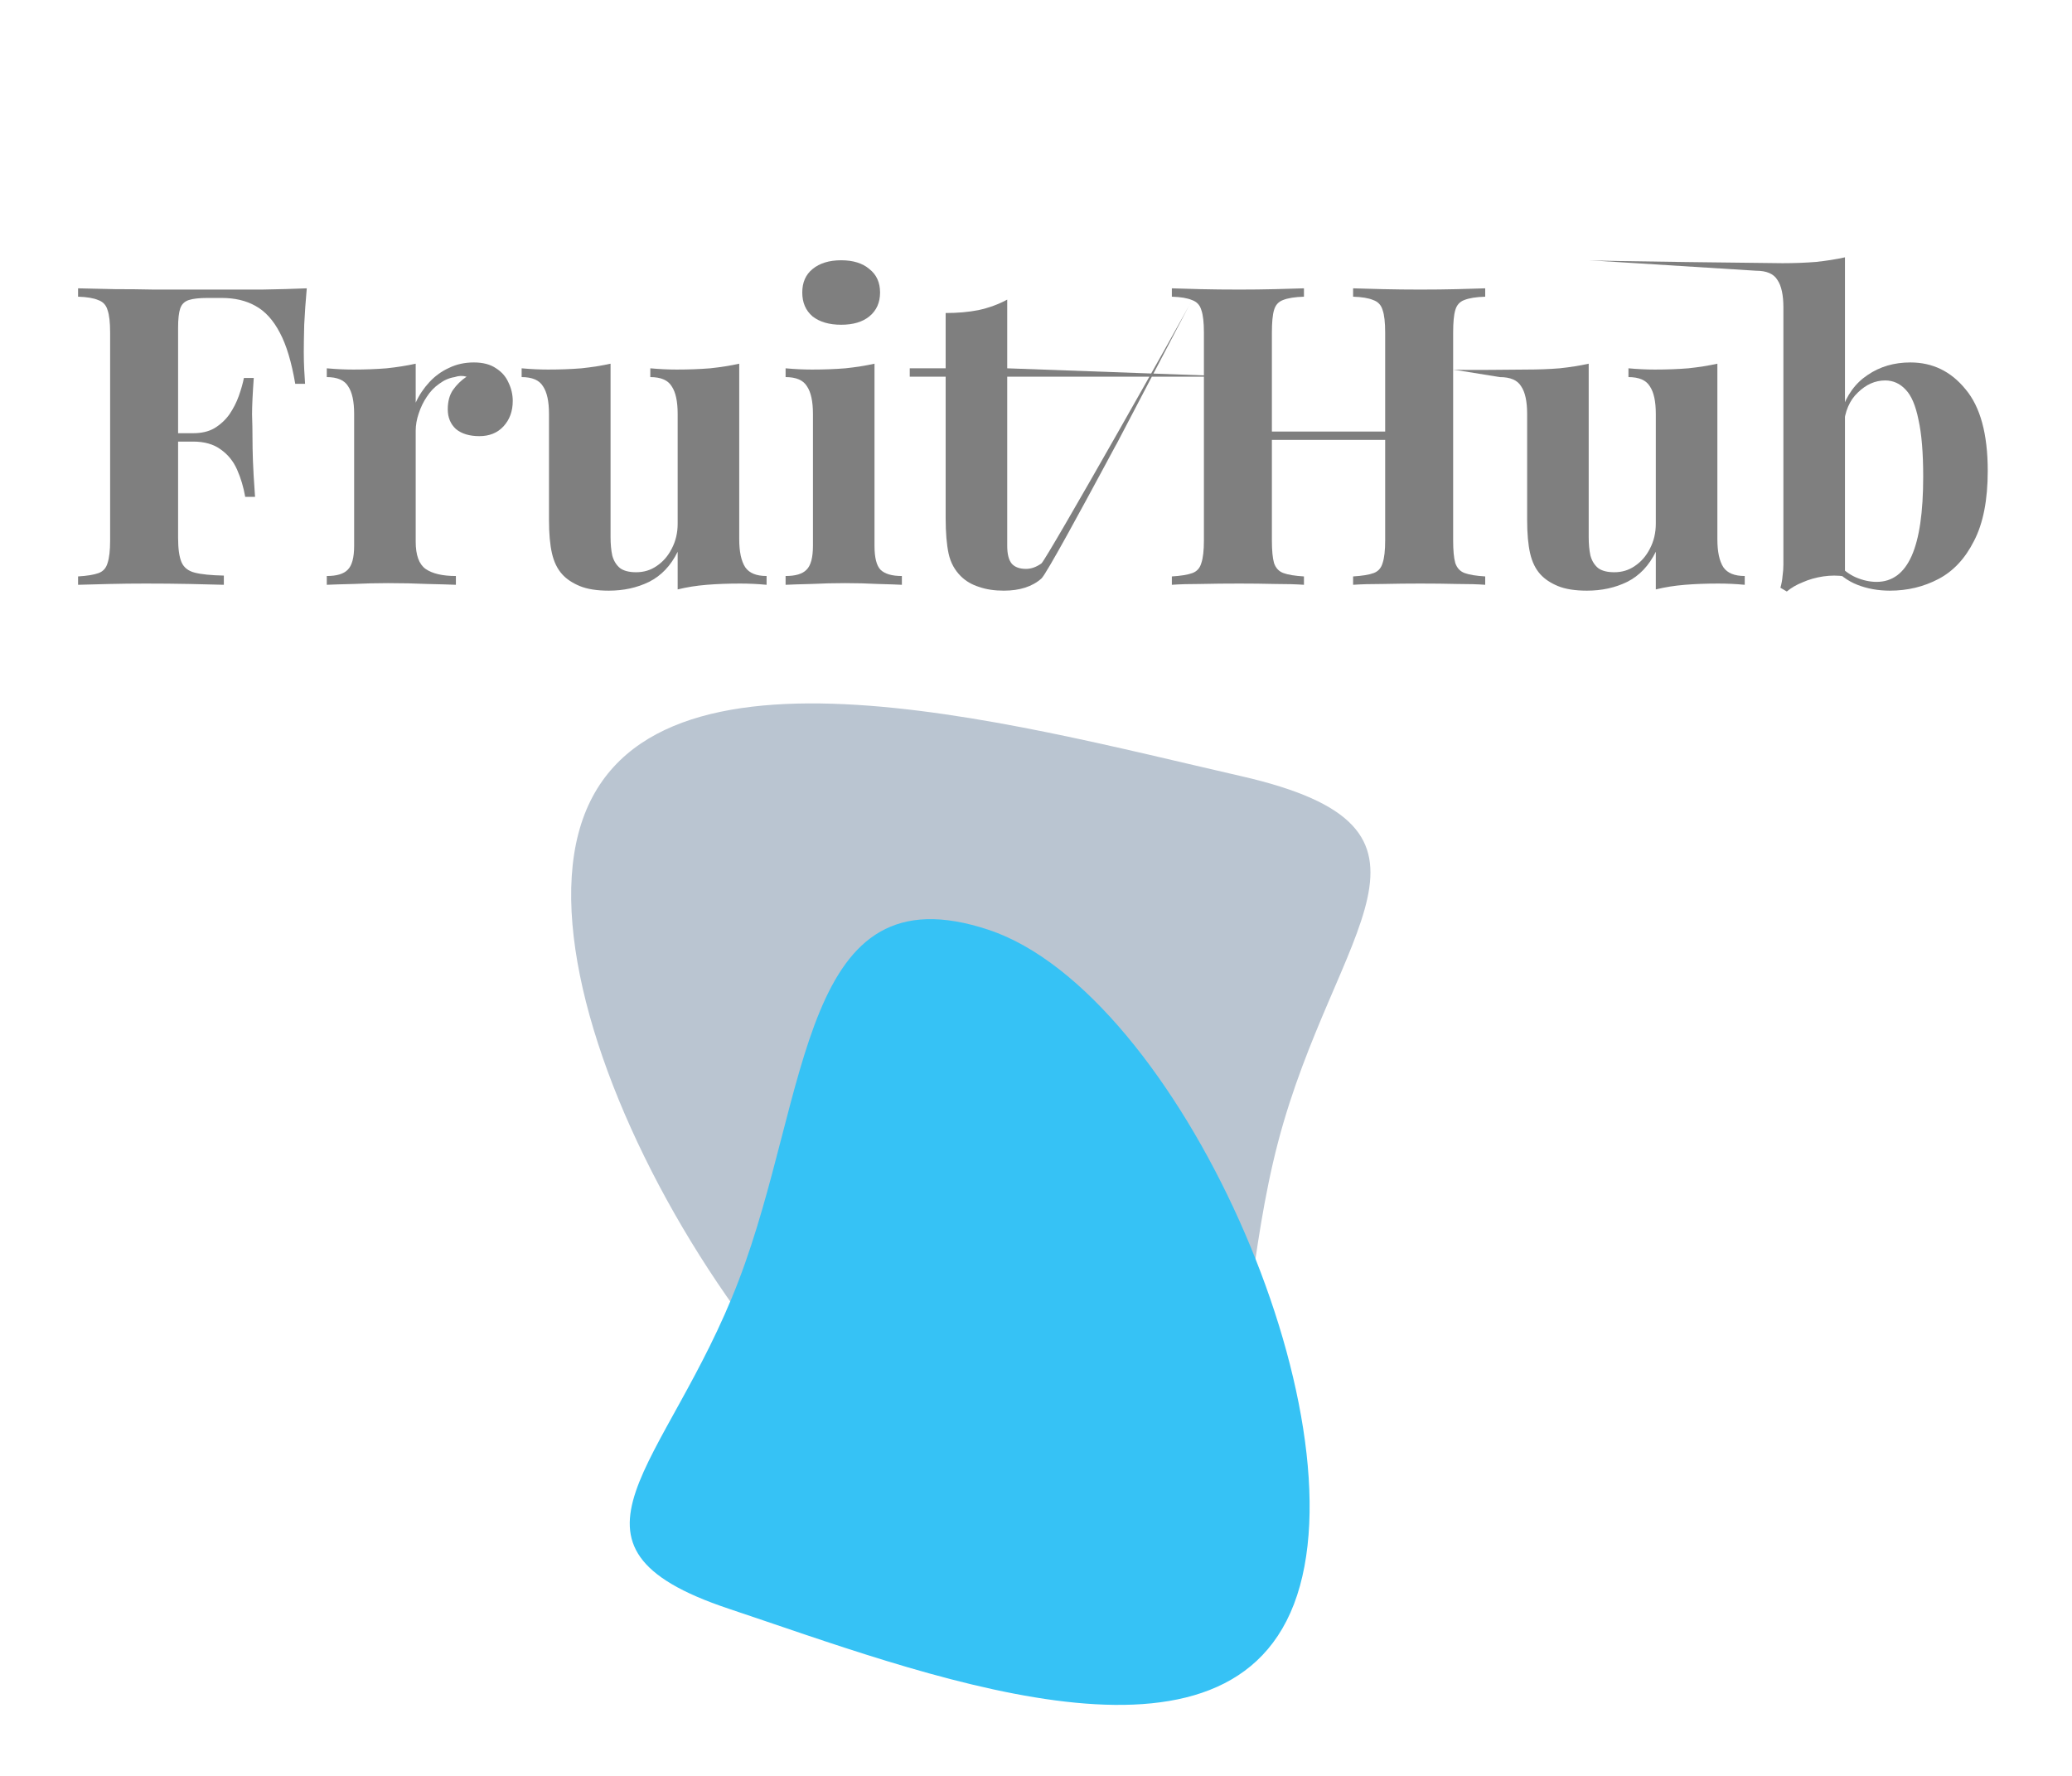 <svg width="217" height="186" viewBox="0 0 217 186" fill="none" xmlns="http://www.w3.org/2000/svg">
<g filter="url(#filter0_d_104_102)">
<g opacity="0.5">
<path d="M30.129 22.198C30.009 23.513 29.92 24.785 29.86 26.013C29.83 27.241 29.815 28.192 29.815 28.864C29.815 29.508 29.83 30.122 29.86 30.706C29.89 31.291 29.92 31.788 29.95 32.198H28.92C28.532 29.917 27.995 28.133 27.308 26.847C26.622 25.531 25.771 24.595 24.756 24.04C23.771 23.484 22.592 23.206 21.219 23.206H19.742C18.876 23.206 18.22 23.279 17.772 23.426C17.324 23.572 17.026 23.864 16.876 24.303C16.727 24.741 16.652 25.414 16.652 26.32V48.338C16.652 49.478 16.772 50.326 17.011 50.882C17.25 51.437 17.712 51.803 18.399 51.978C19.085 52.154 20.1 52.256 21.443 52.285V53.25C20.518 53.221 19.324 53.192 17.861 53.163C16.399 53.133 14.862 53.119 13.25 53.119C11.966 53.119 10.713 53.133 9.489 53.163C8.265 53.192 7.161 53.221 6.176 53.25V52.373C7.131 52.315 7.847 52.198 8.325 52.022C8.803 51.847 9.116 51.496 9.265 50.969C9.444 50.443 9.534 49.654 9.534 48.601V26.847C9.534 25.765 9.444 24.975 9.265 24.478C9.116 23.952 8.788 23.601 8.28 23.426C7.803 23.221 7.101 23.104 6.176 23.075V22.198C7.4 22.227 8.698 22.256 10.071 22.285C11.444 22.285 12.802 22.3 14.145 22.329C15.489 22.329 16.742 22.329 17.906 22.329C19.07 22.329 20.025 22.329 20.771 22.329C22.145 22.329 23.697 22.329 25.428 22.329C27.189 22.3 28.756 22.256 30.129 22.198ZM23.458 37.373C23.458 37.373 23.458 37.519 23.458 37.812C23.458 38.104 23.458 38.25 23.458 38.25H15.309C15.309 38.25 15.309 38.104 15.309 37.812C15.309 37.519 15.309 37.373 15.309 37.373H23.458ZM24.577 31.584C24.458 33.25 24.398 34.522 24.398 35.399C24.428 36.277 24.443 37.081 24.443 37.812C24.443 38.543 24.458 39.347 24.488 40.224C24.517 41.101 24.592 42.373 24.711 44.04H23.682C23.503 43.016 23.219 42.066 22.831 41.189C22.443 40.312 21.876 39.61 21.13 39.084C20.384 38.528 19.413 38.25 18.22 38.25V37.373C19.115 37.373 19.861 37.198 20.458 36.847C21.085 36.467 21.607 35.984 22.025 35.399C22.443 34.785 22.771 34.142 23.01 33.469C23.249 32.797 23.428 32.168 23.547 31.584H24.577Z" fill="black"/>
<path d="M47.625 29.961C48.581 29.961 49.356 30.165 49.953 30.575C50.55 30.955 50.983 31.452 51.252 32.066C51.55 32.68 51.7 33.323 51.7 33.996C51.7 35.078 51.371 35.969 50.715 36.671C50.088 37.344 49.252 37.68 48.207 37.68C47.163 37.68 46.342 37.431 45.745 36.934C45.178 36.408 44.894 35.721 44.894 34.873C44.894 34.054 45.073 33.382 45.431 32.855C45.82 32.3 46.297 31.832 46.864 31.452C46.446 31.335 46.029 31.35 45.611 31.496C45.044 31.584 44.506 31.817 43.999 32.198C43.491 32.548 43.059 33.002 42.7 33.557C42.342 34.084 42.059 34.668 41.85 35.312C41.641 35.926 41.536 36.525 41.536 37.11V48.733C41.536 50.136 41.88 51.087 42.566 51.584C43.282 52.081 44.342 52.329 45.745 52.329V53.25C45.058 53.221 44.059 53.192 42.745 53.163C41.432 53.104 40.059 53.075 38.626 53.075C37.432 53.075 36.224 53.104 35 53.163C33.776 53.192 32.851 53.221 32.224 53.25V52.329C33.269 52.329 34 52.11 34.418 51.671C34.865 51.233 35.089 50.399 35.089 49.171V35.355C35.089 34.04 34.88 33.075 34.462 32.461C34.075 31.817 33.328 31.496 32.224 31.496V30.575C33.179 30.663 34.104 30.706 35 30.706C36.253 30.706 37.417 30.663 38.492 30.575C39.596 30.458 40.611 30.297 41.536 30.092V34.171C41.895 33.382 42.372 32.665 42.969 32.022C43.566 31.379 44.253 30.882 45.029 30.531C45.805 30.151 46.67 29.961 47.625 29.961Z" fill="black"/>
<path d="M75.419 30.092V48.469C75.419 49.785 75.628 50.765 76.046 51.408C76.464 52.022 77.21 52.329 78.285 52.329V53.25C77.359 53.163 76.434 53.119 75.509 53.119C74.255 53.119 73.091 53.163 72.017 53.25C70.942 53.338 69.927 53.499 68.972 53.733V49.785C68.256 51.247 67.256 52.3 65.973 52.943C64.719 53.557 63.316 53.864 61.764 53.864C60.51 53.864 59.496 53.703 58.72 53.382C57.944 53.06 57.332 52.651 56.884 52.154C56.377 51.598 56.018 50.867 55.809 49.961C55.6 49.054 55.496 47.885 55.496 46.452V35.355C55.496 34.04 55.287 33.075 54.869 32.461C54.481 31.817 53.735 31.496 52.631 31.496V30.575C53.586 30.663 54.511 30.706 55.407 30.706C56.66 30.706 57.824 30.663 58.899 30.575C60.003 30.458 61.018 30.297 61.943 30.092V48.25C61.943 48.981 62.003 49.624 62.122 50.18C62.272 50.736 62.54 51.174 62.928 51.496C63.316 51.788 63.883 51.934 64.629 51.934C65.435 51.934 66.152 51.715 66.778 51.277C67.435 50.838 67.957 50.239 68.346 49.478C68.763 48.689 68.972 47.812 68.972 46.847V35.355C68.972 34.04 68.763 33.075 68.346 32.461C67.957 31.817 67.211 31.496 66.107 31.496V30.575C67.062 30.663 67.987 30.706 68.883 30.706C70.136 30.706 71.3 30.663 72.375 30.575C73.479 30.458 74.494 30.297 75.419 30.092Z" fill="black"/>
<path d="M86.095 19.259C87.349 19.259 88.334 19.566 89.05 20.18C89.796 20.765 90.169 21.584 90.169 22.636C90.169 23.689 89.796 24.522 89.05 25.136C88.334 25.721 87.349 26.013 86.095 26.013C84.841 26.013 83.841 25.721 83.095 25.136C82.379 24.522 82.021 23.689 82.021 22.636C82.021 21.584 82.379 20.765 83.095 20.18C83.841 19.566 84.841 19.259 86.095 19.259ZM89.587 30.092V49.171C89.587 50.399 89.796 51.233 90.214 51.671C90.662 52.11 91.408 52.329 92.453 52.329V53.25C91.915 53.221 91.079 53.192 89.945 53.163C88.811 53.104 87.662 53.075 86.498 53.075C85.334 53.075 84.155 53.104 82.961 53.163C81.767 53.192 80.872 53.221 80.275 53.25V52.329C81.319 52.329 82.051 52.11 82.468 51.671C82.916 51.233 83.14 50.399 83.14 49.171V35.355C83.14 34.04 82.931 33.075 82.513 32.461C82.125 31.817 81.379 31.496 80.275 31.496V30.575C81.23 30.663 82.155 30.706 83.05 30.706C84.304 30.706 85.468 30.663 86.543 30.575C87.647 30.458 88.662 30.297 89.587 30.092Z" fill="black"/>
<path d="M103.486 23.382V30.575L127.802 31.452H103.486V49.171C103.486 50.048 103.65 50.677 103.978 51.057C104.306 51.408 104.799 51.584 105.455 51.584C105.993 51.584 106.53 51.394 107.067 51.013C107.604 50.604 122.415 24.391 122.832 23.426L109.261 49.347C122.832 23.426 108.052 51.744 107.067 52.592C106.112 53.44 104.799 53.864 103.127 53.864C102.142 53.864 101.277 53.733 100.531 53.469C99.784 53.236 99.158 52.87 98.65 52.373C97.993 51.73 97.561 50.94 97.352 50.005C97.143 49.04 97.038 47.797 97.038 46.276V31.452H93.278V30.575H97.038V24.785C98.292 24.785 99.441 24.683 100.486 24.478C101.56 24.244 102.56 23.879 103.486 23.382Z" fill="black"/>
<path d="M139.711 53.25V52.373C140.666 52.315 141.383 52.198 141.86 52.022C142.338 51.847 142.651 51.496 142.801 50.969C142.98 50.443 143.069 49.654 143.069 48.601V26.847C143.069 25.765 142.98 24.975 142.801 24.478C142.651 23.952 142.323 23.601 141.816 23.426C141.338 23.221 140.637 23.104 139.711 23.075V22.198C140.517 22.227 141.562 22.256 142.845 22.285C144.159 22.315 145.457 22.329 146.74 22.329C148.113 22.329 149.397 22.315 150.591 22.285C151.815 22.256 152.799 22.227 153.546 22.198V23.075C152.591 23.104 151.859 23.221 151.352 23.426C150.874 23.601 150.561 23.952 150.412 24.478C150.262 24.975 150.188 25.765 150.188 26.847V48.601C150.188 49.654 150.262 50.443 150.412 50.969C150.591 51.496 150.919 51.847 151.397 52.022C151.874 52.198 152.591 52.315 153.546 52.373V53.25C152.799 53.192 151.815 53.163 150.591 53.163C149.397 53.133 148.113 53.119 146.74 53.119C145.457 53.119 144.159 53.133 142.845 53.163C141.562 53.163 140.517 53.192 139.711 53.25ZM120.728 53.25V52.373C121.683 52.315 122.4 52.198 122.877 52.022C123.355 51.847 123.668 51.496 123.817 50.969C123.996 50.443 124.086 49.654 124.086 48.601V26.847C124.086 25.765 123.996 24.975 123.817 24.478C123.668 23.952 123.34 23.601 122.832 23.426C122.355 23.221 121.653 23.104 120.728 23.075V22.198C121.504 22.227 122.504 22.256 123.728 22.285C124.981 22.315 126.34 22.329 127.802 22.329C129.056 22.329 130.294 22.315 131.518 22.285C132.742 22.256 133.757 22.227 134.563 22.198V23.075C133.607 23.104 132.876 23.221 132.369 23.426C131.891 23.601 131.578 23.952 131.429 24.478C131.279 24.975 131.205 25.765 131.205 26.847V48.601C131.205 49.654 131.279 50.443 131.429 50.969C131.608 51.496 131.936 51.847 132.414 52.022C132.891 52.198 133.607 52.315 134.563 52.373V53.25C133.757 53.192 132.742 53.163 131.518 53.163C130.294 53.133 129.056 53.119 127.802 53.119C126.34 53.119 124.981 53.133 123.728 53.163C122.504 53.163 121.504 53.192 120.728 53.25ZM128.295 38.075V37.198H145.979V38.075H128.295Z" fill="black"/>
<path d="M177.86 30.092V48.469C177.86 49.785 178.069 50.765 178.487 51.408C178.905 52.022 179.651 52.329 180.726 52.329V53.25C179.801 53.163 178.875 53.119 177.95 53.119C176.696 53.119 175.532 53.163 174.458 53.25C173.383 53.338 172.368 53.499 171.413 53.733V49.785C170.697 51.247 169.697 52.3 168.414 52.943C167.16 53.557 165.757 53.864 164.205 53.864C162.952 53.864 161.937 53.703 161.161 53.382C160.385 53.06 159.773 52.651 159.325 52.154C158.818 51.598 158.459 50.867 158.251 49.961C158.042 49.054 157.937 47.885 157.937 46.452V35.355C157.937 34.04 157.728 33.075 157.31 32.461C156.922 31.817 156.176 31.496 155.072 31.496L150.188 30.706C151.143 30.794 156.952 30.706 157.848 30.706C159.101 30.706 160.265 30.663 161.34 30.575C162.444 30.458 163.459 30.297 164.384 30.092V48.25C164.384 48.981 164.444 49.624 164.563 50.18C164.713 50.736 164.981 51.174 165.369 51.496C165.757 51.788 166.324 51.934 167.071 51.934C167.876 51.934 168.593 51.715 169.22 51.277C169.876 50.838 170.399 50.239 170.787 49.478C171.204 48.689 171.413 47.812 171.413 46.847V35.355C171.413 34.04 171.204 33.075 170.787 32.461C170.399 31.817 169.652 31.496 168.548 31.496V30.575C169.503 30.663 170.428 30.706 171.324 30.706C172.577 30.706 173.741 30.663 174.816 30.575C175.92 30.458 176.935 30.297 177.86 30.092Z" fill="black"/>
<path d="M198.072 29.961C200.4 29.961 202.326 30.896 203.848 32.768C205.4 34.61 206.176 37.461 206.176 41.32C206.176 44.361 205.698 46.803 204.743 48.645C203.818 50.487 202.579 51.818 201.027 52.636C199.475 53.455 197.774 53.864 195.923 53.864C194.7 53.864 193.565 53.66 192.521 53.25C191.476 52.841 190.581 52.168 189.834 51.233L190.461 51.013C190.998 51.657 191.625 52.139 192.342 52.461C193.088 52.782 193.819 52.943 194.535 52.943C196.177 52.943 197.401 52.037 198.207 50.224C199.013 48.411 199.416 45.648 199.416 41.934C199.416 39.42 199.251 37.431 198.923 35.969C198.625 34.478 198.177 33.426 197.58 32.812C196.983 32.168 196.267 31.847 195.431 31.847C194.386 31.847 193.431 32.271 192.565 33.119C191.7 33.937 191.207 35.092 191.088 36.584L190.864 35.048C191.401 33.382 192.312 32.124 193.595 31.277C194.879 30.399 196.371 29.961 198.072 29.961ZM191.222 18.952V52.373C190.476 52.256 189.715 52.256 188.939 52.373C188.163 52.49 187.447 52.695 186.79 52.987C186.133 53.25 185.581 53.572 185.133 53.952L184.462 53.557C184.581 53.148 184.656 52.739 184.686 52.329C184.745 51.92 184.775 51.511 184.775 51.101V24.215C184.775 22.899 184.566 21.934 184.148 21.32C183.76 20.677 183.014 20.355 181.91 20.355L164.414 19.259C165.369 19.347 183.79 19.566 184.686 19.566C185.909 19.566 187.073 19.522 188.178 19.434C189.282 19.317 190.297 19.157 191.222 18.952Z" fill="black"/>
</g>
</g>
<path d="M133.855 119.611C127.939 142.161 132.753 168.48 108.55 162.948C84.346 157.415 54.664 109.832 60.58 87.282C66.496 64.732 105.77 75.756 129.973 81.288C154.177 86.821 139.771 97.062 133.855 119.611Z" fill="#BAC5D1"/>
<path d="M77.351 134.152C84.876 114.52 83.775 90.787 103.567 97.397C123.358 104.006 143.041 148.381 135.516 168.013C127.991 187.645 96.107 175.101 76.315 168.491C56.524 161.881 69.826 153.784 77.351 134.152Z" fill="#36C2F5"/>
<defs>
<filter id="filter0_d_104_102" x="-2" y="0" width="218.176" height="76.622" filterUnits="userSpaceOnUse" color-interpolation-filters="sRGB">
<feFlood flood-opacity="0" result="BackgroundImageFix"/>
<feColorMatrix in="SourceAlpha" type="matrix" values="0 0 0 0 0 0 0 0 0 0 0 0 0 0 0 0 0 0 127 0" result="hardAlpha"/>
<feOffset dx="2" dy="8"/>
<feGaussianBlur stdDeviation="4"/>
<feComposite in2="hardAlpha" operator="out"/>
<feColorMatrix type="matrix" values="0 0 0 0 0.31 0 0 0 0 0.627 0 0 0 0 0.969 0 0 0 0.3 0"/>
<feBlend mode="normal" in2="BackgroundImageFix" result="effect1_dropShadow_104_102"/>
<feBlend mode="normal" in="SourceGraphic" in2="effect1_dropShadow_104_102" result="shape"/>
</filter>
</defs>
</svg>
